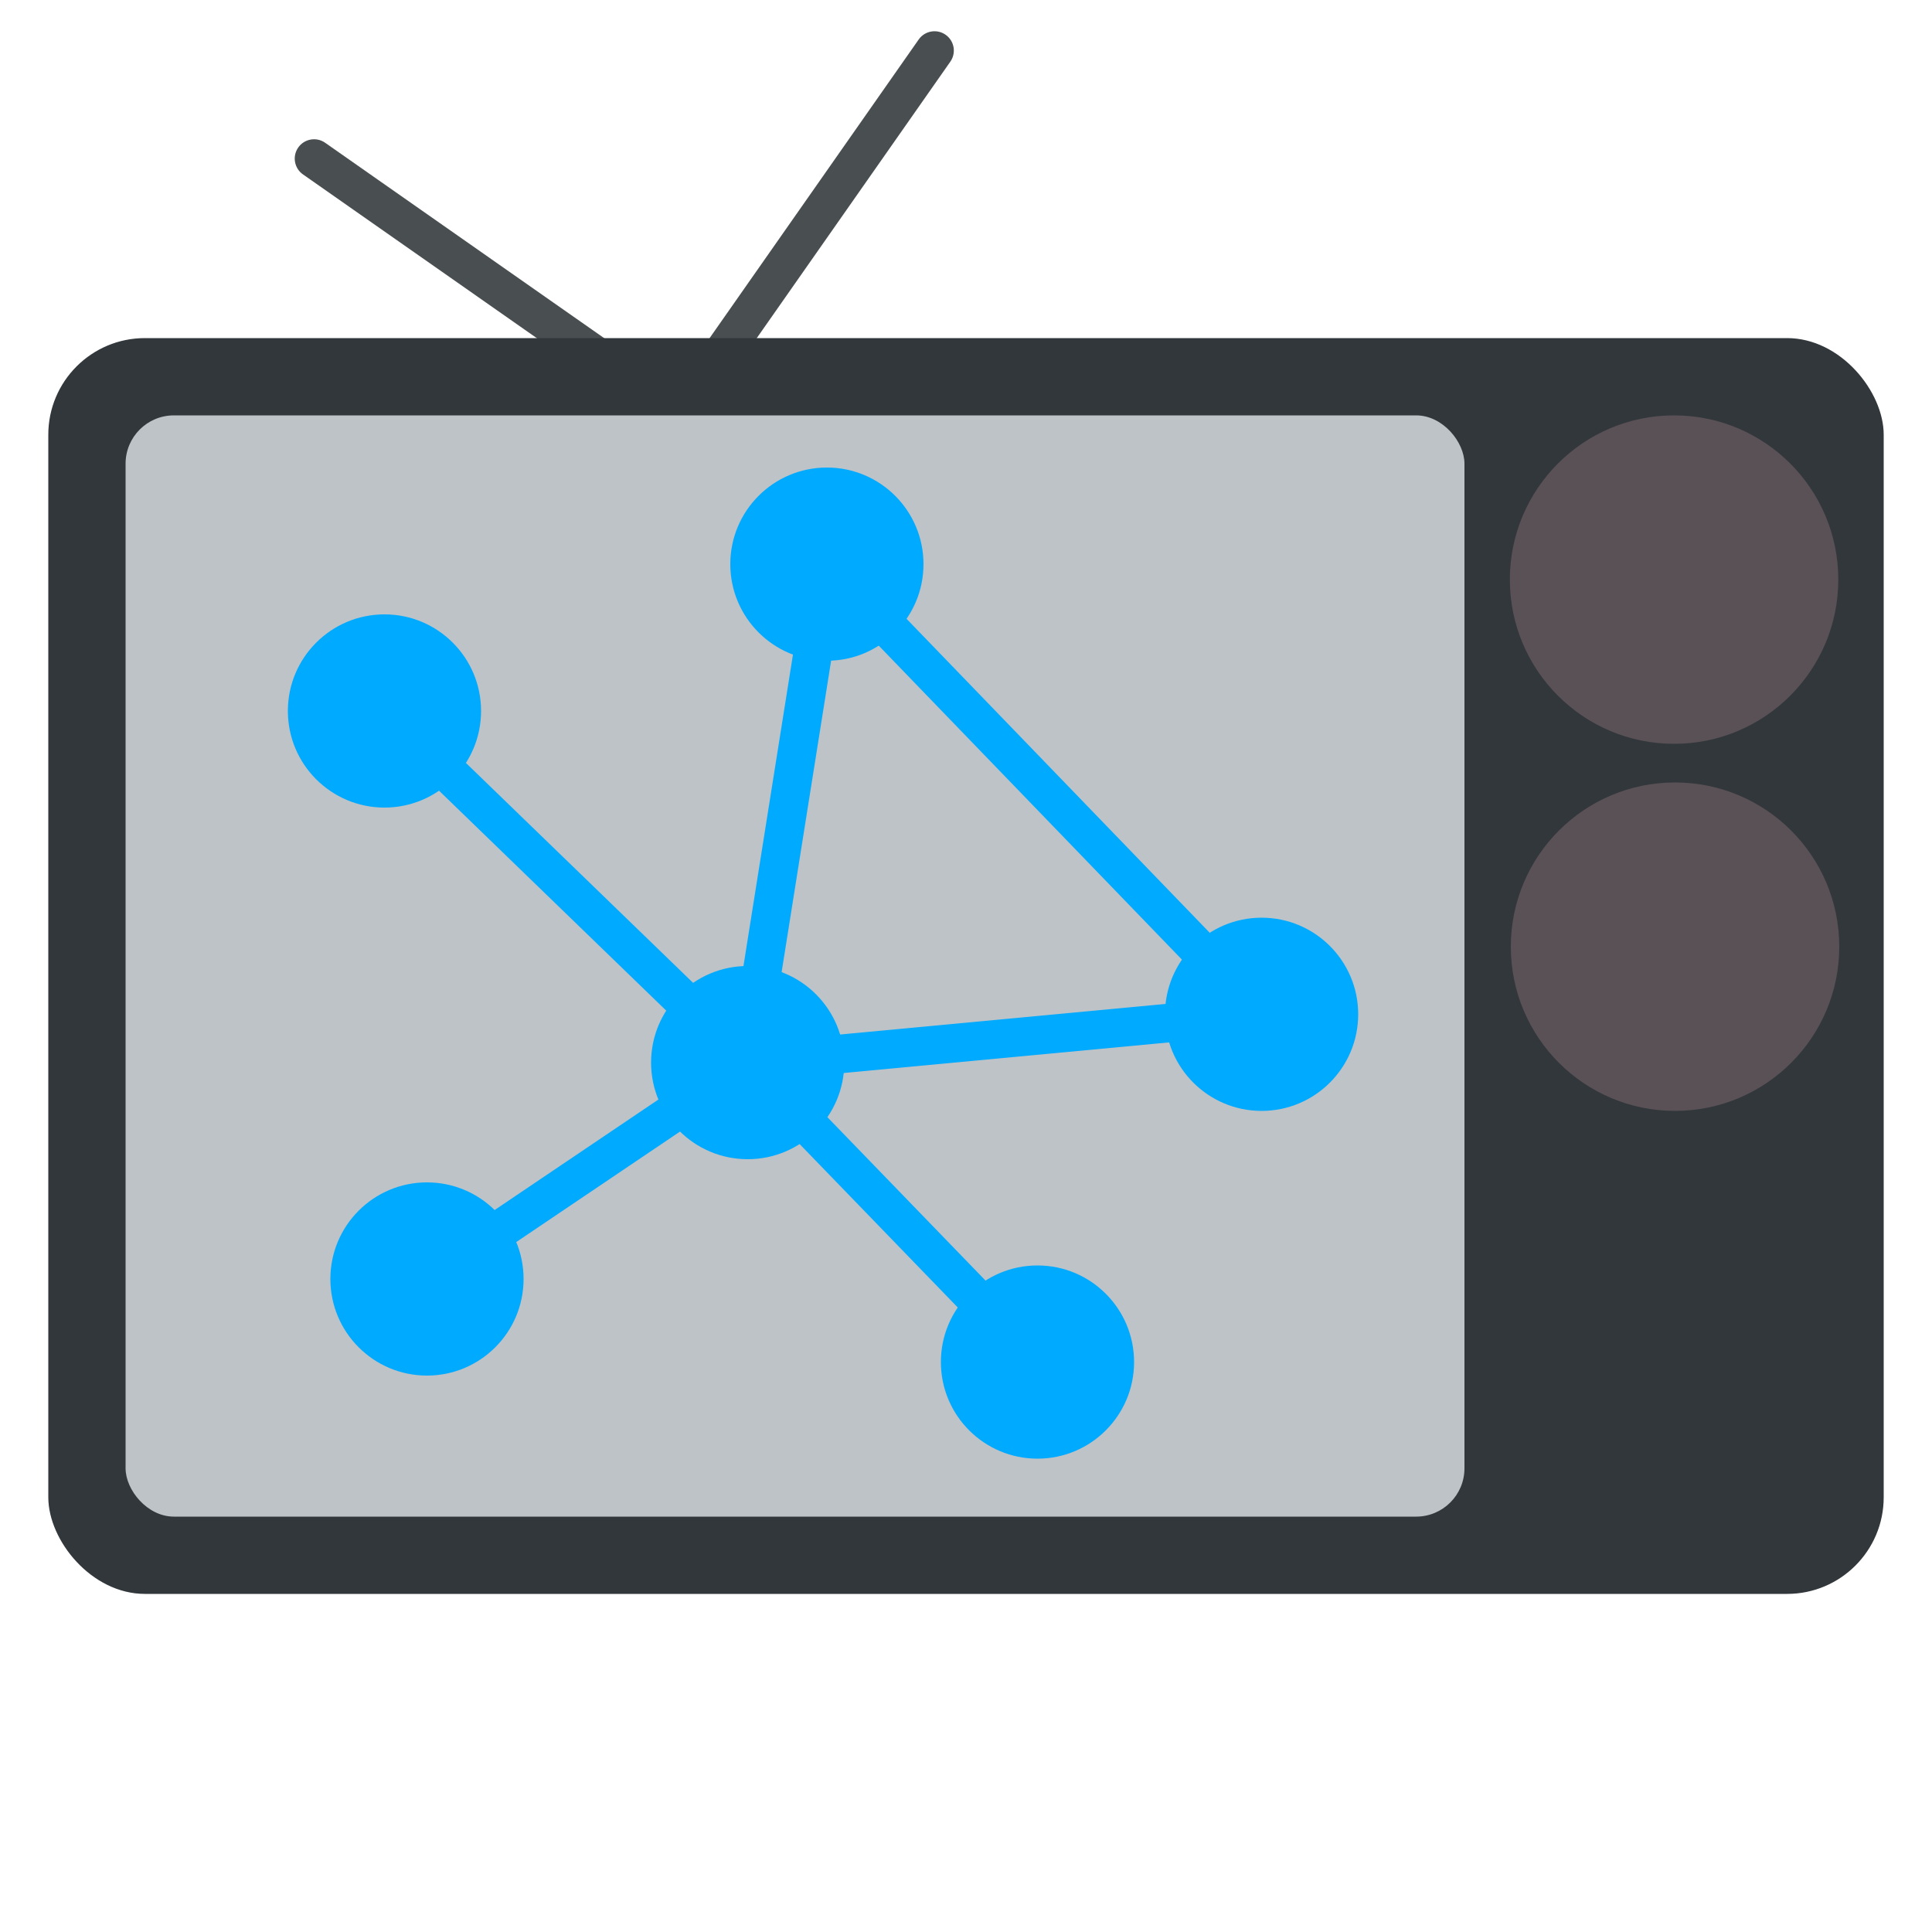 <svg width="1000" height="1000" viewBox="0 0 1000 1000" fill="none" xmlns="http://www.w3.org/2000/svg">
<g clip-path="url(#clip0_1_2)">
<path fill-rule="evenodd" clip-rule="evenodd" d="M168.293 73.893C163.769 70.725 157.533 71.825 154.365 76.349C151.198 80.873 152.297 87.108 156.821 90.276L345.226 222.199C345.363 222.295 345.502 222.387 345.643 222.476C345.774 222.577 345.908 222.676 346.045 222.772C350.569 225.94 356.805 224.841 359.973 220.317L491.895 31.912C495.063 27.388 493.963 21.152 489.439 17.984C484.915 14.816 478.68 15.916 475.512 20.44L349.325 200.654L168.293 73.893Z" fill="#494E51"/>
<rect x="25" y="175" width="950" height="650" rx="50" fill="#32373B"/>
<rect x="65" y="215" width="693" height="570" rx="25" fill="#BDC3C7"/>
<circle cx="866.5" cy="300" r="85" fill="#595155"/>
<circle cx="867" cy="490" r="85" fill="#595155"/>
<circle cx="199" cy="368" r="50" fill="#00AAFF"/>
<circle cx="428" cy="292" r="50" fill="#00AAFF"/>
<circle cx="221" cy="662" r="50" fill="#00AAFF"/>
<circle cx="387" cy="550" r="50" fill="#00AAFF"/>
<circle cx="653" cy="525" r="50" fill="#00AAFF"/>
<circle cx="537" cy="705" r="50" fill="#00AAFF"/>
<path d="M199 368L387 550" stroke="#00AAFF" stroke-width="20"/>
<path d="M428 292L387 550" stroke="#00AAFF" stroke-width="20"/>
<path d="M653 525L387 550" stroke="#00AAFF" stroke-width="20"/>
<path d="M537 705L387 550" stroke="#00AAFF" stroke-width="20"/>
<path d="M221 662L387 550" stroke="#00AAFF" stroke-width="20"/>
<path d="M653 525L428 292" stroke="#00AAFF" stroke-width="20"/>
</g>
<defs>
<clipPath id="clip0_1_2">
<rect width="1000" height="1000" fill="white"/>
</clipPath>
</defs>
</svg>
